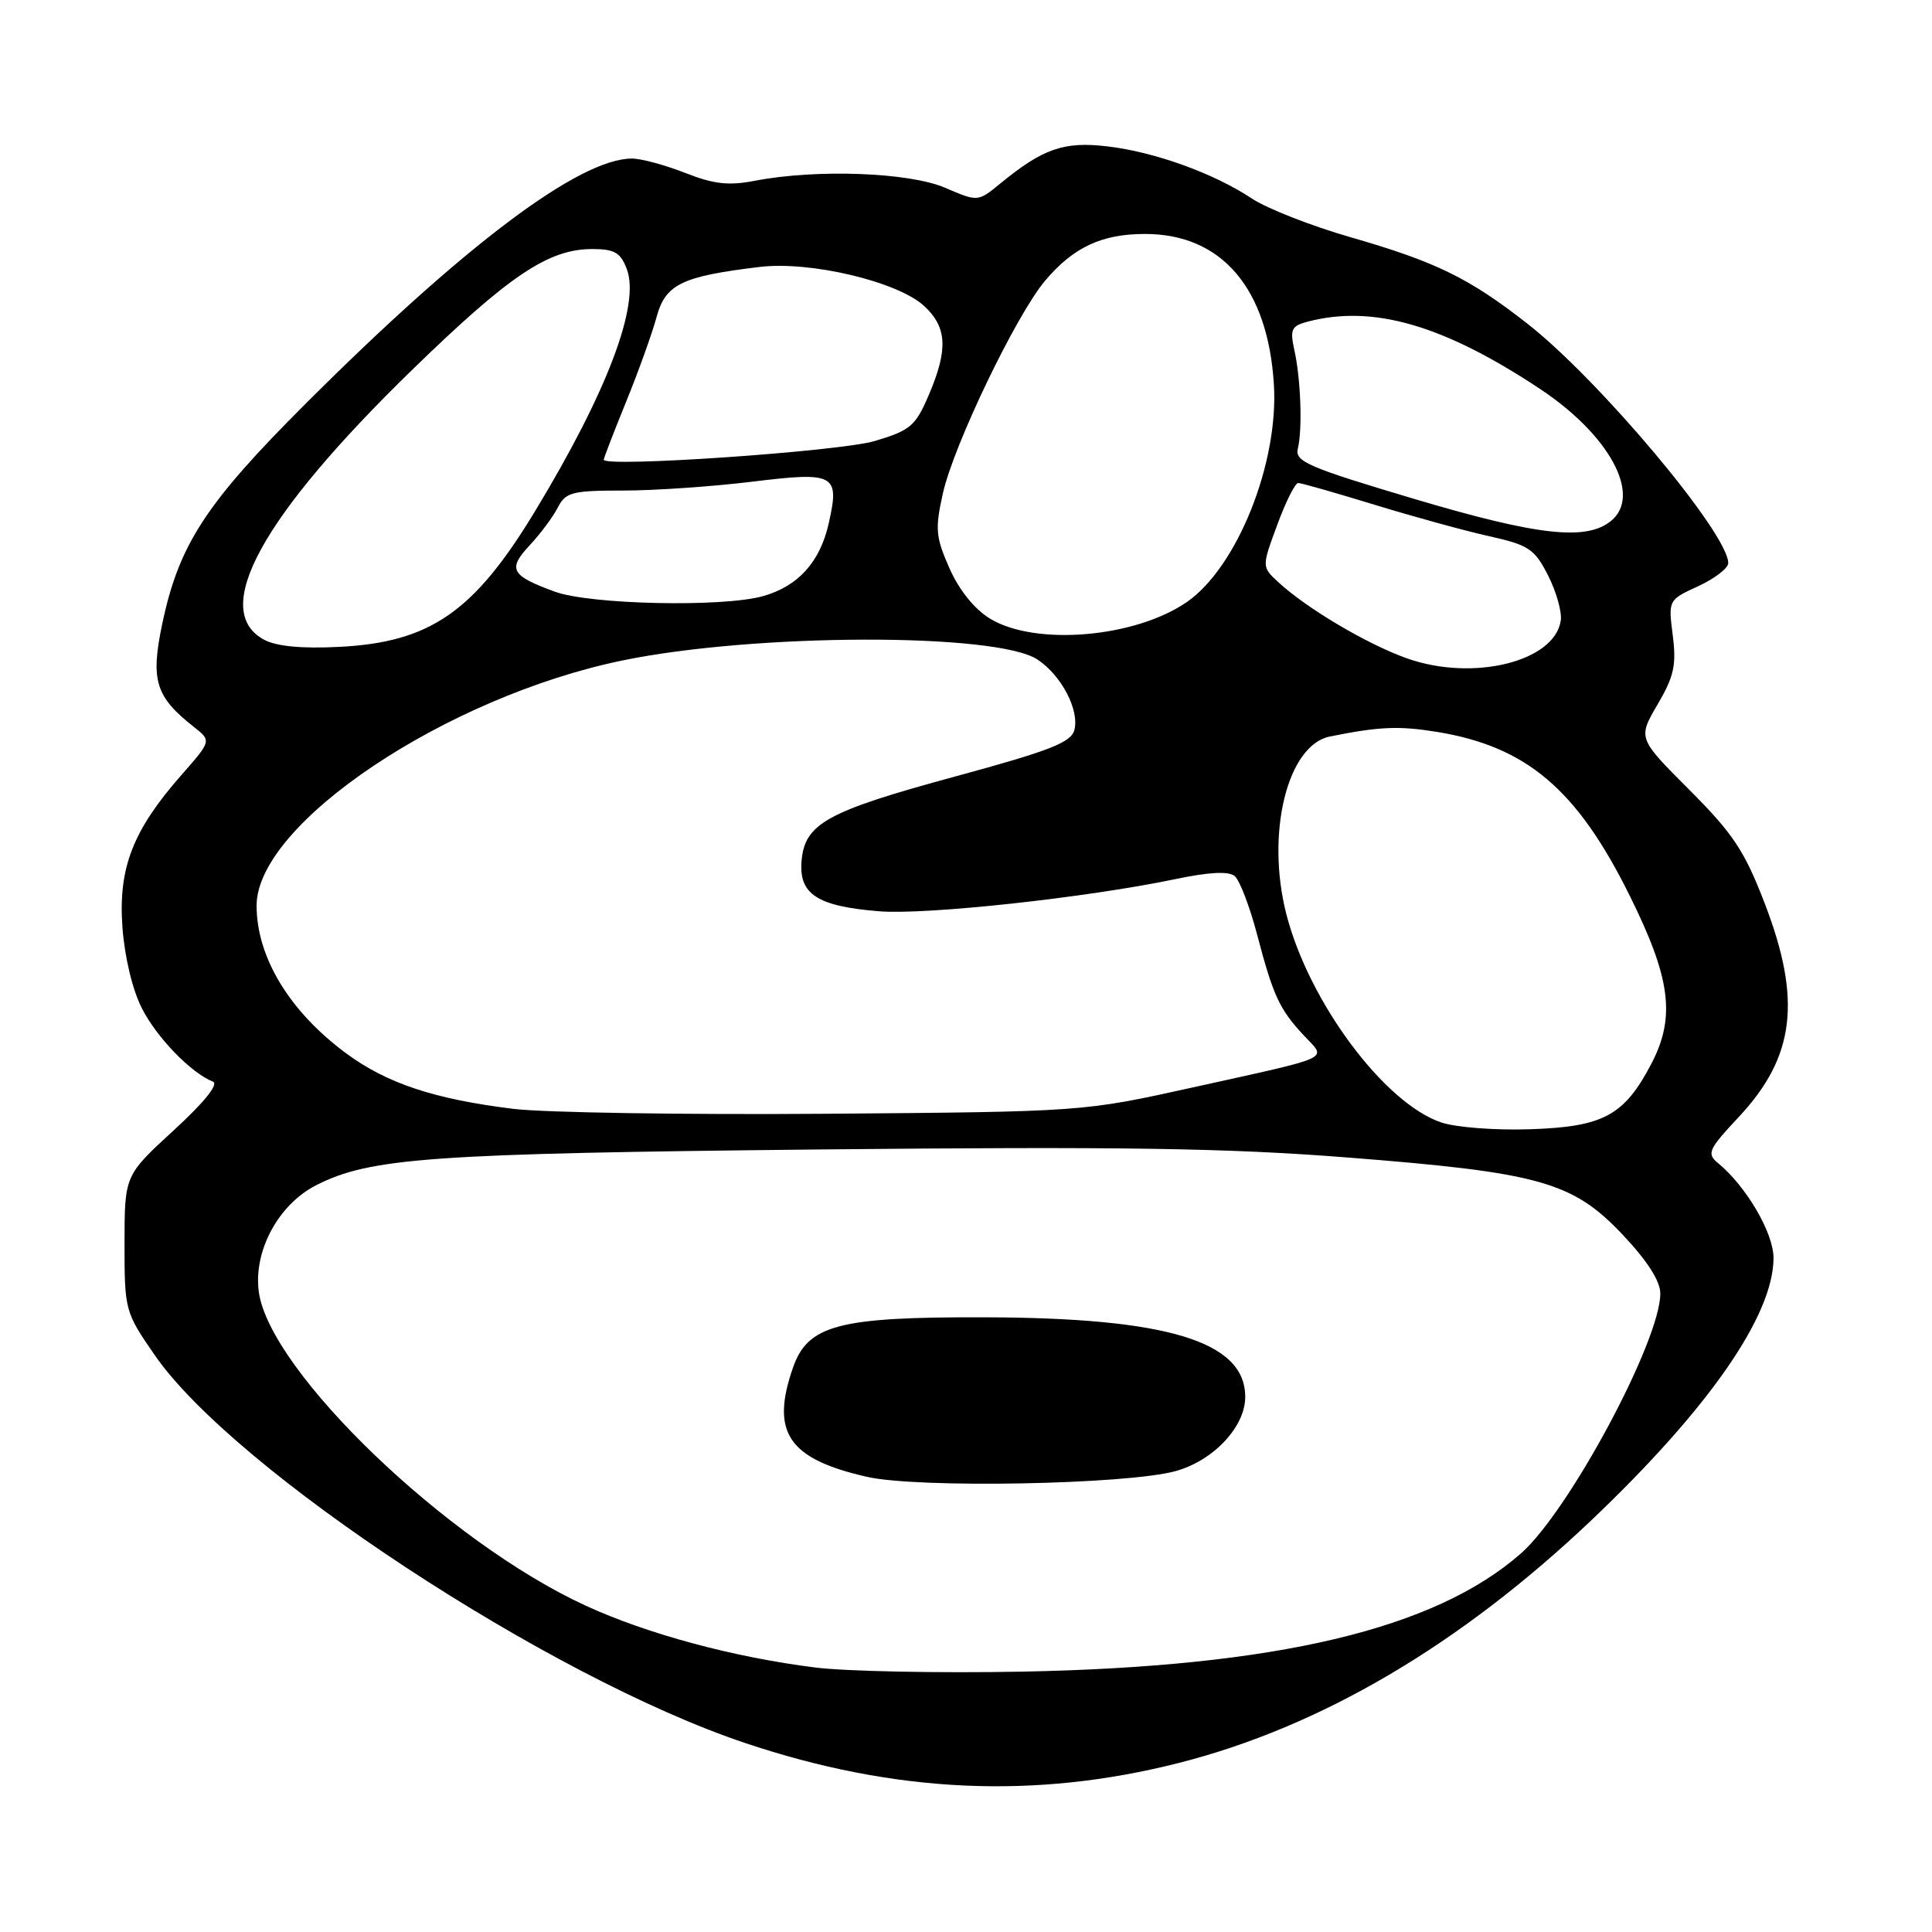 <?xml version="1.0" encoding="UTF-8" standalone="no"?>
<!DOCTYPE svg PUBLIC "-//W3C//DTD SVG 1.1//EN" "http://www.w3.org/Graphics/SVG/1.1/DTD/svg11.dtd" >
<svg xmlns="http://www.w3.org/2000/svg" xmlns:xlink="http://www.w3.org/1999/xlink" version="1.1" viewBox="0 0 256 256">
 <g >
 <path fill="currentColor"
d=" M 156.16 233.61 C 175.01 228.83 193.50 217.94 210.94 201.37 C 226.44 186.62 235.00 174.29 235.00 166.68 C 235.00 163.37 231.39 157.19 227.65 154.12 C 226.12 152.85 226.36 152.32 230.40 148.00 C 237.84 140.05 238.76 132.51 233.84 119.72 C 231.16 112.74 229.65 110.47 223.85 104.66 C 217.02 97.82 217.02 97.82 219.63 93.36 C 221.81 89.64 222.15 88.13 221.65 84.20 C 221.05 79.50 221.05 79.50 225.03 77.67 C 227.21 76.66 229.00 75.29 229.00 74.61 C 229.00 70.70 211.95 50.37 202.39 42.89 C 194.65 36.83 190.26 34.69 178.94 31.43 C 173.77 29.94 167.90 27.64 165.90 26.32 C 160.82 22.95 153.00 20.13 146.69 19.39 C 140.97 18.72 138.20 19.68 132.54 24.32 C 129.58 26.75 129.58 26.75 125.21 24.87 C 120.43 22.83 108.19 22.38 100.04 23.95 C 96.53 24.63 94.56 24.40 90.76 22.90 C 88.10 21.86 84.93 21.00 83.71 21.01 C 76.75 21.04 61.54 32.47 40.49 53.50 C 27.23 66.74 23.70 72.18 21.49 82.70 C 19.93 90.15 20.60 92.32 25.70 96.33 C 28.02 98.16 28.02 98.16 24.06 102.67 C 17.60 110.01 15.66 115.00 16.22 122.83 C 16.51 126.80 17.55 131.17 18.81 133.62 C 20.78 137.50 25.32 142.17 28.21 143.32 C 29.02 143.64 27.06 146.07 23.00 149.79 C 16.51 155.75 16.51 155.75 16.50 164.75 C 16.50 173.61 16.56 173.85 20.46 179.50 C 30.98 194.79 72.78 222.27 98.74 230.96 C 118.53 237.60 137.08 238.45 156.16 233.61 Z  M 108.00 220.95 C 97.23 219.60 85.78 216.52 77.61 212.76 C 59.26 204.33 35.71 181.71 34.29 171.16 C 33.57 165.76 36.88 159.61 41.89 157.05 C 49.04 153.41 57.05 152.84 108.50 152.31 C 148.36 151.91 162.56 152.12 178.50 153.37 C 204.00 155.36 208.37 156.59 214.98 163.57 C 218.28 167.06 220.00 169.75 220.00 171.40 C 220.00 177.68 207.89 200.25 201.53 205.84 C 190.10 215.88 169.17 220.84 135.50 221.50 C 124.50 221.71 112.12 221.47 108.00 220.95 Z  M 155.77 194.93 C 160.79 193.54 165.00 189.06 165.00 185.10 C 165.00 177.75 154.75 174.61 130.50 174.55 C 111.11 174.49 107.05 175.56 105.07 181.23 C 102.08 189.82 104.46 193.32 114.89 195.69 C 121.64 197.23 149.31 196.71 155.77 194.93 Z  M 191.00 148.74 C 183.44 146.22 173.41 132.74 170.44 121.10 C 167.71 110.40 170.58 98.73 176.22 97.59 C 182.78 96.27 185.33 96.16 190.41 96.98 C 202.28 98.92 208.95 104.58 215.91 118.61 C 221.38 129.62 222.05 134.74 218.82 140.94 C 215.23 147.81 212.47 149.31 202.77 149.63 C 198.22 149.79 192.93 149.39 191.00 148.74 Z  M 68.02 146.93 C 57.53 145.64 51.25 143.55 45.85 139.56 C 38.36 134.02 34.00 126.83 34.00 120.00 C 34.00 109.14 59.09 92.34 82.50 87.51 C 100.05 83.90 132.02 83.82 137.45 87.38 C 140.62 89.45 143.05 94.08 142.36 96.72 C 141.93 98.38 139.15 99.47 126.67 102.86 C 109.55 107.51 106.63 109.11 106.21 114.10 C 105.84 118.50 108.31 120.09 116.50 120.75 C 122.77 121.25 143.98 118.95 155.78 116.48 C 160.21 115.55 162.80 115.42 163.60 116.08 C 164.26 116.63 165.59 120.10 166.56 123.79 C 168.71 131.97 169.53 133.73 172.78 137.22 C 175.80 140.46 177.02 139.89 158.00 144.10 C 143.50 147.31 143.50 147.31 109.50 147.58 C 90.80 147.72 72.13 147.43 68.02 146.93 Z  M 186.41 87.23 C 181.12 85.35 173.05 80.56 169.34 77.10 C 167.19 75.10 167.19 75.10 169.24 69.55 C 170.36 66.50 171.61 64.00 172.02 64.00 C 172.42 64.00 176.97 65.30 182.13 66.88 C 187.28 68.46 194.12 70.34 197.32 71.05 C 202.57 72.22 203.33 72.73 205.13 76.25 C 206.22 78.40 206.98 81.09 206.81 82.23 C 205.99 87.69 195.17 90.34 186.41 87.23 Z  M 35.02 84.78 C 27.79 80.94 34.61 68.48 54.57 49.05 C 67.50 36.47 72.67 33.00 78.48 33.00 C 81.42 33.00 82.23 33.47 83.05 35.64 C 84.85 40.37 80.45 51.97 70.87 67.78 C 62.81 81.08 57.01 85.10 45.00 85.71 C 40.04 85.97 36.66 85.65 35.02 84.78 Z  M 131.18 81.97 C 129.12 80.72 127.08 78.18 125.81 75.30 C 123.98 71.16 123.88 70.10 124.94 65.36 C 126.38 58.94 134.64 41.76 138.47 37.21 C 142.22 32.76 145.98 31.00 151.72 31.00 C 161.88 31.00 168.03 38.19 168.80 51.00 C 169.43 61.39 163.93 75.12 157.31 79.74 C 150.47 84.50 137.20 85.64 131.18 81.97 Z  M 73.52 78.40 C 67.69 76.27 67.23 75.42 70.18 72.26 C 71.60 70.74 73.28 68.49 73.91 67.25 C 74.96 65.22 75.80 65.00 82.59 65.00 C 86.73 65.00 94.40 64.47 99.64 63.83 C 110.65 62.48 111.28 62.82 109.81 69.35 C 108.66 74.48 105.74 77.70 101.07 79.00 C 95.71 80.49 78.19 80.11 73.52 78.40 Z  M 187.50 66.14 C 173.29 61.91 171.55 61.16 171.97 59.44 C 172.60 56.85 172.36 50.23 171.51 46.39 C 170.91 43.69 171.12 43.20 173.16 42.65 C 181.87 40.32 191.26 43.03 204.13 51.58 C 213.29 57.68 217.57 65.62 213.50 69.00 C 210.25 71.70 203.81 70.99 187.50 66.14 Z  M 80.00 60.91 C 80.01 60.68 81.34 57.23 82.97 53.22 C 84.60 49.22 86.41 44.18 87.00 42.01 C 88.17 37.67 90.33 36.61 100.67 35.37 C 107.37 34.56 118.98 37.32 122.46 40.55 C 125.50 43.37 125.65 46.31 123.06 52.36 C 121.30 56.46 120.63 57.03 115.90 58.44 C 111.23 59.82 79.99 61.97 80.00 60.91 Z "/>
</g>
</svg>